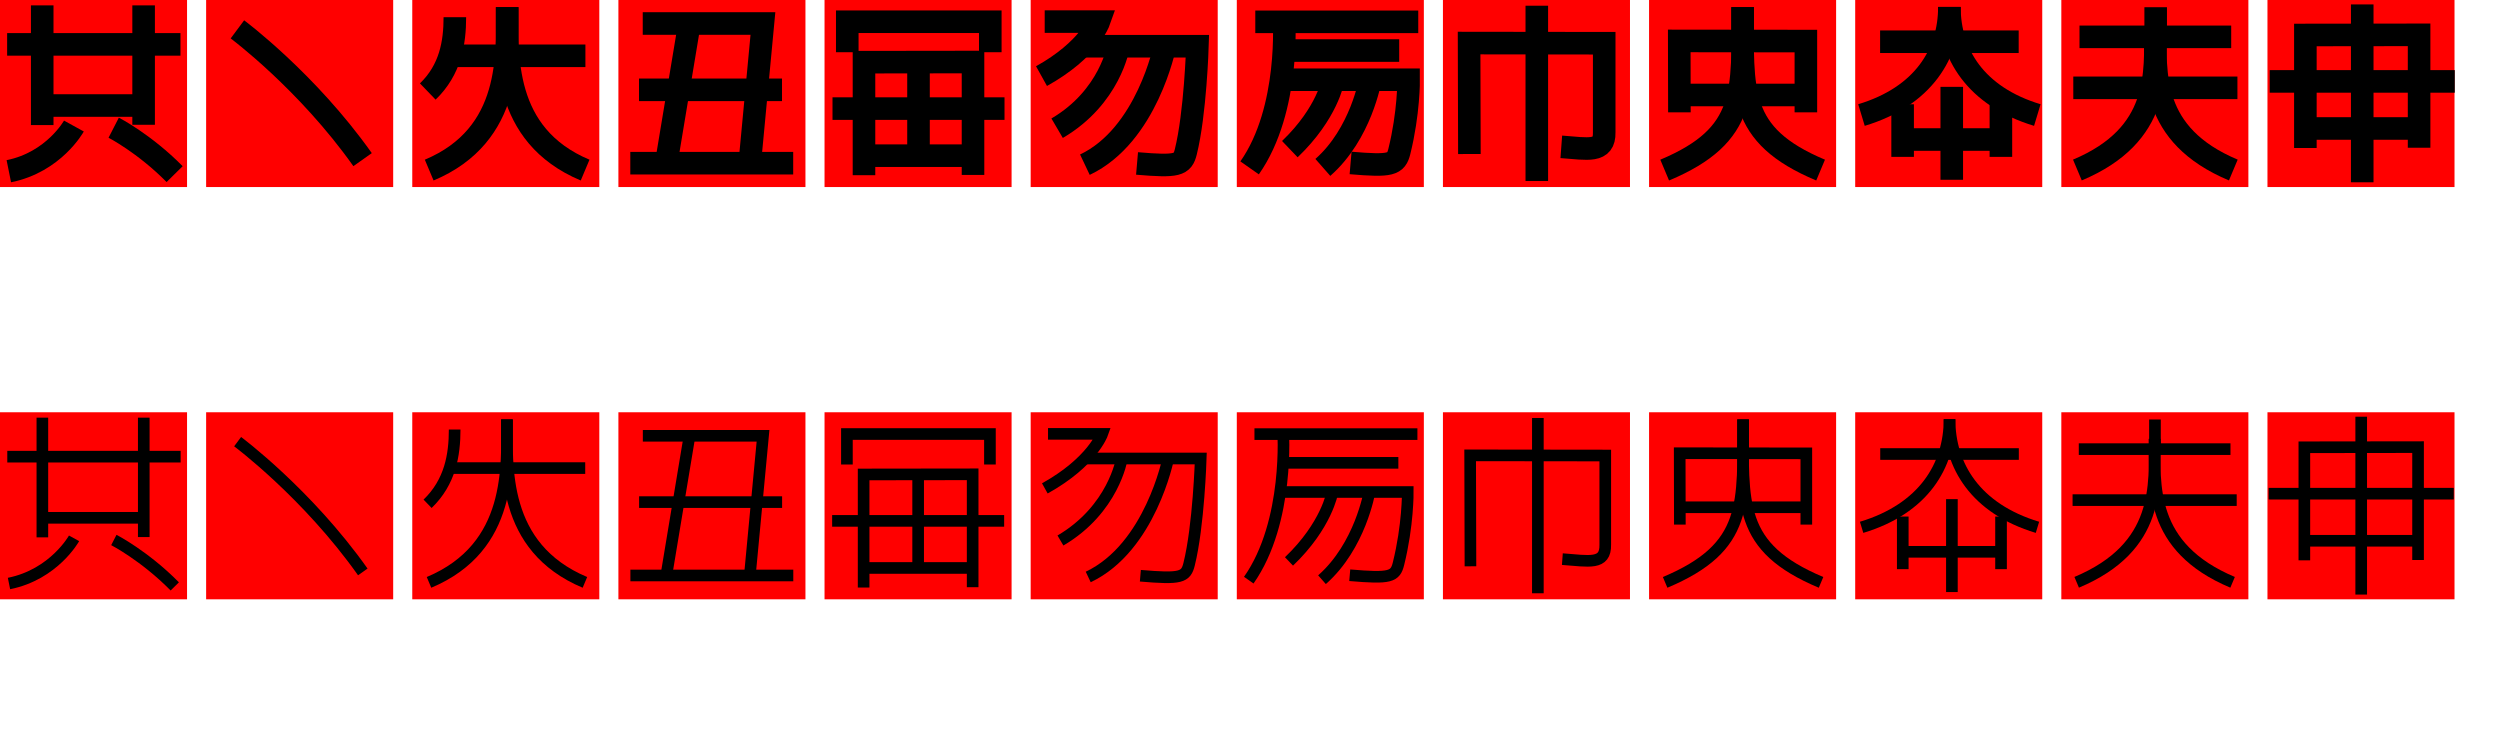 <?xml version="1.0" encoding="UTF-8" standalone="no"?>
<svg
   xmlns:dc="http://purl.org/dc/elements/1.1/"
   xmlns:cc="http://creativecommons.org/ns#"
   xmlns:rdf="http://www.w3.org/1999/02/22-rdf-syntax-ns#"
   xmlns:svg="http://www.w3.org/2000/svg"
   xmlns="http://www.w3.org/2000/svg"
   xmlns:sodipodi="http://sodipodi.sourceforge.net/DTD/sodipodi-0.dtd"
   xmlns:inkscape="http://www.inkscape.org/namespaces/inkscape"
   width="1237.637"
   height="366.154"
   viewBox="0 0 281.305 953.879"
   version="1.1"
   id="svg7241"
   sodipodi:docname="ゴシック駒 - コピー.svg"
   inkscape:version="1.0 (4035a4fb49, 2020-05-01)">
  <defs
     id="defs7235" />
  <sodipodi:namedview
     id="base"
     pagecolor="#ffffff"
     bordercolor="#666666"
     borderopacity="1.0"
     inkscape:pageopacity="0.0"
     inkscape:pageshadow="2"
     inkscape:zoom="0.97005861"
     inkscape:cx="623.36816"
     inkscape:cy="-11.151959"
     inkscape:document-units="mm"
     inkscape:current-layer="layer1"
     showgrid="false"
     units="px"
     showguides="true"
     inkscape:guide-bbox="true"
     inkscape:snap-global="true"
     inkscape:window-width="1920"
     inkscape:window-height="1001"
     inkscape:window-x="-9"
     inkscape:window-y="-9"
     inkscape:window-maximized="1"
     inkscape:document-rotation="0"
     fit-margin-top="0"
     fit-margin-left="50"
     fit-margin-right="0"
     fit-margin-bottom="0" />
  <g
     inkscape:label="レイヤー 1"
     inkscape:groupmode="layer"
     id="layer1"
     transform="translate(8.891,-54.459)">
    <rect
       y="54.459"
       x="912.276"
       height="241.231"
       width="241.231"
       id="rect1076"
       style="fill:#ff0000;stroke-width:2.605" />
    <rect
       style="fill:#ff0000;stroke-width:2.605"
       id="rect1074"
       width="241.231"
       height="241.231"
       x="1178.122"
       y="54.459" />
    <rect
       y="586.151"
       x="1443.968"
       height="241.231"
       width="241.231"
       id="rect1061"
       style="fill:#ff0000;stroke-width:2.659" />
    <rect
       style="fill:#ff0000;stroke-width:2.659"
       id="rect1059"
       width="241.231"
       height="241.231"
       x="1178.122"
       y="586.151" />
    <rect
       y="586.151"
       x="912.276"
       height="241.231"
       width="241.231"
       id="rect1057"
       style="fill:#ff0000;stroke-width:2.659" />
    <rect
       style="fill:#ff0000;stroke-width:2.659"
       id="rect1055"
       width="241.231"
       height="241.231"
       x="646.43"
       y="586.151" />
    <rect
       y="586.151"
       x="380.583"
       height="241.231"
       width="241.231"
       id="rect1053"
       style="fill:#ff0000;stroke-width:2.659" />
    <rect
       style="fill:#ff0000;stroke-width:2.659"
       id="rect1051"
       width="241.231"
       height="241.231"
       x="114.737"
       y="586.151" />
    <rect
       y="586.151"
       x="-151.109"
       height="241.231"
       width="241.231"
       id="rect1049"
       style="fill:#ff0000;stroke-width:2.659" />
    <rect
       style="fill:#ff0000;stroke-width:2.659"
       id="rect1047"
       width="241.231"
       height="241.231"
       x="-416.955"
       y="586.151" />
    <rect
       style="fill:#ff0000;stroke-width:2.605"
       id="rect1090"
       width="241.231"
       height="241.231"
       x="-948.647"
       y="54.459" />
    <g
       id="g8144"
       transform="translate(25.171,6.6)"
       inkscape:export-xdpi="60"
       inkscape:export-ydpi="60"
       style="stroke-width:29.104;stroke-miterlimit:4;stroke-dasharray:none">
      <path
         sodipodi:nodetypes="cc"
         inkscape:connector-curvature="0"
         id="path7790"
         d="m -929.255,119.818 h 178.731"
         style="fill:none;stroke:#000000;stroke-width:29.104;stroke-linecap:butt;stroke-linejoin:miter;stroke-miterlimit:4;stroke-dasharray:none;stroke-opacity:1" />
      <path
         sodipodi:nodetypes="cc"
         inkscape:connector-curvature="0"
         id="path7792"
         d="m -851.444,57.074 c 0,60.115 7.656,164.686 -100.542,210.155"
         style="fill:none;stroke:#000000;stroke-width:29.104;stroke-linecap:butt;stroke-linejoin:miter;stroke-miterlimit:4;stroke-dasharray:none;stroke-opacity:1" />
      <path
         style="fill:none;stroke:#000000;stroke-width:29.104;stroke-linecap:butt;stroke-linejoin:miter;stroke-miterlimit:4;stroke-dasharray:none;stroke-opacity:1"
         d="m -851.444,57.074 c 0,60.115 -7.656,164.686 100.542,210.155"
         id="path7798"
         inkscape:connector-curvature="0"
         sodipodi:nodetypes="cc" />
      <path
         sodipodi:nodetypes="cc"
         inkscape:connector-curvature="0"
         id="path7802"
         d="m -918.898,70.078 c 0,32.804 -5.742,67.7 -34.917,95.806"
         style="fill:none;stroke:#000000;stroke-width:29.104;stroke-linecap:butt;stroke-linejoin:miter;stroke-miterlimit:4;stroke-dasharray:none;stroke-opacity:1" />
    </g>
    <g
       id="g7945"
       transform="translate(0,-13.107)" />
    <rect
       y="54.459"
       x="-682.801"
       height="241.231"
       width="241.231"
       id="rect1088"
       style="fill:#ff0000;stroke-width:2.605" />
    <g
       id="g8151"
       transform="translate(19.833,6.6)"
       inkscape:export-xdpi="60"
       inkscape:export-ydpi="60"
       style="stroke-width:29.104;stroke-miterlimit:4;stroke-dasharray:none">
      <g
         transform="translate(0,-89.472)"
         id="g7820"
         style="stroke-width:29.104;stroke-miterlimit:4;stroke-dasharray:none">
        <path
           style="fill:none;stroke:#000000;stroke-width:29.104;stroke-linecap:butt;stroke-linejoin:miter;stroke-miterlimit:4;stroke-dasharray:none;stroke-opacity:1"
           d="m -671.242,167.652 h 155.016 l -17.105,181.209"
           id="path7808"
           inkscape:connector-curvature="0" />
        <path
           style="fill:none;stroke:#000000;stroke-width:29.104;stroke-linecap:butt;stroke-linejoin:miter;stroke-miterlimit:4;stroke-dasharray:none;stroke-opacity:1"
           d="m -610.839,166.583 -29.934,180.14"
           id="path7810"
           inkscape:connector-curvature="0" />
        <path
           style="fill:none;stroke:#000000;stroke-width:29.104;stroke-linecap:butt;stroke-linejoin:miter;stroke-miterlimit:4;stroke-dasharray:none;stroke-opacity:1"
           d="m -687.278,347.792 h 210.074"
           id="path7812"
           inkscape:connector-curvature="0" />
        <path
           style="fill:none;stroke:#000000;stroke-width:29.104;stroke-linecap:butt;stroke-linejoin:miter;stroke-miterlimit:4;stroke-dasharray:none;stroke-opacity:1"
           d="m -676.053,253.178 h 184.416"
           id="path7814"
           inkscape:connector-curvature="0" />
      </g>
    </g>
    <rect
       style="fill:#ff0000;stroke-width:2.605"
       id="rect1086"
       width="241.231"
       height="241.231"
       x="-416.955"
       y="54.459" />
    <g
       id="g8162"
       transform="translate(22.852,6.6)"
       inkscape:export-xdpi="60"
       inkscape:export-ydpi="60"
       style="stroke-width:29.104;stroke-miterlimit:4;stroke-dasharray:none">
      <g
         transform="translate(0,-4.148)"
         id="g7860"
         style="stroke-width:29.104;stroke-miterlimit:4;stroke-dasharray:none">
        <path
           style="fill:none;stroke:#000000;stroke-width:29.104;stroke-linecap:butt;stroke-linejoin:miter;stroke-miterlimit:4;stroke-dasharray:none;stroke-opacity:1"
           d="M -410.482,119.351 V 80.042 h 184.452 v 39.309"
           id="path7828"
           inkscape:connector-curvature="0"
           sodipodi:nodetypes="cccc" />
        <g
           id="g7843"
           transform="translate(-750.264,-1153.702)"
           style="stroke-width:29.104;stroke-miterlimit:4;stroke-dasharray:none">
          <g
             id="g7848"
             style="stroke-width:29.104;stroke-miterlimit:4;stroke-dasharray:none">
            <path
               inkscape:connector-curvature="0"
               id="path7832"
               d="m 361.345,1431.685 v -145.79 l 140.607,-0.189 v 145.601"
               style="fill:none;stroke:#000000;stroke-width:29.104;stroke-linecap:butt;stroke-linejoin:miter;stroke-miterlimit:4;stroke-dasharray:none;stroke-opacity:1"
               sodipodi:nodetypes="cccc" />
          </g>
        </g>
        <path
           style="fill:none;stroke:#000000;stroke-width:29.104;stroke-linecap:butt;stroke-linejoin:miter;stroke-miterlimit:4;stroke-dasharray:none;stroke-opacity:1"
           d="m -318.616,137.673 v 121.411"
           id="path7838"
           inkscape:connector-curvature="0"
           sodipodi:nodetypes="cc" />
        <path
           style="fill:none;stroke:#000000;stroke-width:29.104;stroke-linecap:butt;stroke-linejoin:miter;stroke-miterlimit:4;stroke-dasharray:none;stroke-opacity:1"
           d="m -387.531,252.777 h 135.693"
           id="path7840"
           inkscape:connector-curvature="0" />
        <path
           style="fill:none;stroke:#000000;stroke-width:29.104;stroke-linecap:butt;stroke-linejoin:miter;stroke-miterlimit:4;stroke-dasharray:none;stroke-opacity:1"
           d="m -429.532,192.064 h 221.834"
           id="path7850"
           inkscape:connector-curvature="0" />
      </g>
    </g>
    <rect
       y="54.459"
       x="-151.109"
       height="241.231"
       width="241.231"
       id="rect1084"
       style="fill:#ff0000;stroke-width:2.605" />
    <g
       id="g8169"
       transform="translate(21.994,7.356)"
       inkscape:export-xdpi="60"
       inkscape:export-ydpi="60"
       style="stroke-width:29.104;stroke-miterlimit:4;stroke-dasharray:none">
      <g
         transform="translate(55.592,-433.598)"
         id="g7874"
         style="stroke-width:29.104;stroke-miterlimit:4;stroke-dasharray:none">
        <path
           style="fill:none;stroke:#000000;stroke-width:29.104;stroke-linecap:butt;stroke-linejoin:miter;stroke-miterlimit:4;stroke-dasharray:none;stroke-opacity:1"
           d="m -210.595,508.553 h 69.959 c 0,0 -12.851,36.286 -74.083,70.304"
           id="path7862"
           inkscape:connector-curvature="0"
           sodipodi:nodetypes="ccc" />
        <path
           style="fill:none;stroke:#000000;stroke-width:29.104;stroke-linecap:butt;stroke-linejoin:miter;stroke-miterlimit:4;stroke-dasharray:none;stroke-opacity:1"
           d="m -161.047,540.303 h 147.411 c 0,0 -2.638,86.743 -15.012,136.392 -4.172,16.741 -10.312,19.334 -62.851,14.799"
           id="path7864"
           inkscape:connector-curvature="0"
           sodipodi:nodetypes="ccsc" />
        <path
           sodipodi:nodetypes="cc"
           style="fill:none;stroke:#000000;stroke-width:29.104;stroke-linecap:butt;stroke-linejoin:miter;stroke-miterlimit:4;stroke-dasharray:none;stroke-opacity:1"
           d="m -55.592,540.275 c 0,0 -22.985,114.866 -103.166,152.818"
           id="path7866"
           inkscape:connector-curvature="0" />
        <path
           sodipodi:nodetypes="cc"
           style="fill:none;stroke:#000000;stroke-width:29.104;stroke-linecap:butt;stroke-linejoin:miter;stroke-miterlimit:4;stroke-dasharray:none;stroke-opacity:1"
           d="m -115.46,540.81 c 0,0 -10.691,65.154 -79.112,105.244"
           id="path7868"
           inkscape:connector-curvature="0" />
      </g>
    </g>
    <rect
       style="fill:#ff0000;stroke-width:2.605"
       id="rect1082"
       width="241.231"
       height="241.231"
       x="114.737"
       y="54.459" />
    <g
       id="g8179"
       transform="translate(33.362,6.721)"
       inkscape:export-xdpi="60"
       inkscape:export-ydpi="60"
       style="stroke-width:29.104;stroke-miterlimit:4;stroke-dasharray:none">
      <g
         id="g7901"
         style="stroke-width:29.104;stroke-miterlimit:4;stroke-dasharray:none">
        <path
           style="fill:none;stroke:#000000;stroke-width:29.104;stroke-linecap:butt;stroke-linejoin:miter;stroke-miterlimit:4;stroke-dasharray:none;stroke-opacity:1"
           d="M 105.231,75.894 H 315.386"
           id="path7878"
           inkscape:connector-curvature="0"
           sodipodi:nodetypes="cc" />
        <g
           transform="translate(319.636,-433.598)"
           id="g7888"
           style="stroke-width:29.104;stroke-miterlimit:4;stroke-dasharray:none">
          <path
             style="fill:none;stroke:#000000;stroke-width:29.104;stroke-linecap:butt;stroke-linejoin:miter;stroke-miterlimit:4;stroke-dasharray:none;stroke-opacity:1"
             d="m -189.729,584.148 h 173.069 c 0,0 0.386,42.898 -11.989,92.547 -4.172,16.741 -10.312,19.334 -62.851,14.799"
             id="path7882"
             inkscape:connector-curvature="0"
             sodipodi:nodetypes="ccsc" />
          <path
             sodipodi:nodetypes="cc"
             style="fill:none;stroke:#000000;stroke-width:29.104;stroke-linecap:butt;stroke-linejoin:miter;stroke-miterlimit:4;stroke-dasharray:none;stroke-opacity:1"
             d="m -66.099,584.121 c 0,0 -11.798,69.741 -61.201,113.13"
             id="path7884"
             inkscape:connector-curvature="0" />
          <path
             sodipodi:nodetypes="cc"
             style="fill:none;stroke:#000000;stroke-width:29.104;stroke-linecap:butt;stroke-linejoin:miter;stroke-miterlimit:4;stroke-dasharray:none;stroke-opacity:1"
             d="m -113.949,584.655 c 0,0 -7.246,42.544 -55.916,89.023"
             id="path7886"
             inkscape:connector-curvature="0" />
        </g>
        <path
           style="fill:none;stroke:#000000;stroke-width:29.104;stroke-linecap:butt;stroke-linejoin:miter;stroke-miterlimit:4;stroke-dasharray:none;stroke-opacity:1"
           d="m 142.148,69.821 c 0,0 8.904,118.781 -44.25,194.436"
           id="path7890"
           inkscape:connector-curvature="0"
           sodipodi:nodetypes="cc" />
        <path
           sodipodi:nodetypes="cc"
           inkscape:connector-curvature="0"
           id="path7892"
           d="M 140.005,112.935 H 290.817"
           style="fill:none;stroke:#000000;stroke-width:29.104;stroke-linecap:butt;stroke-linejoin:miter;stroke-miterlimit:4;stroke-dasharray:none;stroke-opacity:1" />
      </g>
    </g>
    <rect
       y="54.459"
       x="380.583"
       height="241.231"
       width="241.231"
       id="rect1080"
       style="fill:#ff0000;stroke-width:2.605" />
    <g
       id="g8186"
       transform="translate(-22.989,8.844)"
       inkscape:export-xdpi="60"
       inkscape:export-ydpi="60"
       style="stroke-width:29.104;stroke-miterlimit:4;stroke-dasharray:none">
      <g
         id="g7919"
         style="stroke-width:29.104;stroke-miterlimit:4;stroke-dasharray:none">
        <path
           style="fill:none;stroke:#000000;stroke-width:29.104;stroke-linecap:butt;stroke-linejoin:miter;stroke-miterlimit:4;stroke-dasharray:none;stroke-opacity:1"
           d="M 524.636,52.991 V 279.021"
           id="path7905"
           inkscape:connector-curvature="0" />
        <g
           id="g7913"
           transform="translate(0,-239.474)"
           style="stroke-width:29.104;stroke-miterlimit:4;stroke-dasharray:none">
          <path
             sodipodi:nodetypes="ccccc"
             inkscape:connector-curvature="0"
             id="path7907"
             d="m 437.696,483.72 -0.378,-143.096 174.247,0.221 v 115.072 c 0.531,26.338 -20.735,21.112 -55.333,18.55"
             style="fill:none;stroke:#000000;stroke-width:29.104;stroke-linecap:butt;stroke-linejoin:miter;stroke-miterlimit:4;stroke-dasharray:none;stroke-opacity:1" />
        </g>
      </g>
    </g>
    <rect
       style="fill:#ff0000;stroke-width:2.605"
       id="rect1078"
       width="241.231"
       height="241.231"
       x="646.43"
       y="54.459" />
    <g
       id="g8195"
       transform="translate(-46.837,6.6)"
       inkscape:export-xdpi="60"
       inkscape:export-ydpi="60"
       style="stroke-width:29.104;stroke-miterlimit:4;stroke-dasharray:none">
      <g
         id="g8029"
         style="stroke-width:29.104;stroke-miterlimit:4;stroke-dasharray:none">
        <path
           sodipodi:nodetypes="cc"
           inkscape:connector-curvature="0"
           id="path7923"
           d="m 813.947,57.074 c 0,108.758 7.656,164.686 -100.542,210.155"
           style="fill:none;stroke:#000000;stroke-width:29.104;stroke-linecap:butt;stroke-linejoin:miter;stroke-miterlimit:4;stroke-dasharray:none;stroke-opacity:1" />
        <path
           style="fill:none;stroke:#000000;stroke-width:29.104;stroke-linecap:butt;stroke-linejoin:miter;stroke-miterlimit:4;stroke-dasharray:none;stroke-opacity:1"
           d="m 813.947,57.074 c 0,109.025 -7.656,164.686 100.542,210.155"
           id="path7925"
           inkscape:connector-curvature="0"
           sodipodi:nodetypes="cc" />
      </g>
      <g
         transform="translate(-2.772)"
         id="g8025"
         style="stroke-width:29.104;stroke-miterlimit:4;stroke-dasharray:none">
        <path
           sodipodi:nodetypes="cc"
           inkscape:connector-curvature="0"
           id="path7921"
           d="M 735.002,170.353 H 900.125"
           style="fill:none;stroke:#000000;stroke-width:29.104;stroke-linecap:butt;stroke-linejoin:miter;stroke-miterlimit:4;stroke-dasharray:none;stroke-opacity:1" />
        <path
           style="fill:none;stroke:#000000;stroke-width:29.104;stroke-linecap:butt;stroke-linejoin:miter;stroke-miterlimit:4;stroke-dasharray:none;stroke-opacity:1"
           d="m 735.164,192.727 -0.189,-92.086 163.299,0.189 v 91.897"
           id="path7931"
           inkscape:connector-curvature="0"
           sodipodi:nodetypes="cccc" />
      </g>
    </g>
    <g
       id="g7971"
       transform="translate(0,-13.107)" />
    <g
       id="g8208"
       transform="translate(-22.755,6.317)"
       inkscape:export-xdpi="60"
       inkscape:export-ydpi="60"
       style="stroke-width:29.104;stroke-miterlimit:4;stroke-dasharray:none">
      <g
         transform="translate(-93.36)"
         id="g8020"
         style="stroke-width:29.104;stroke-miterlimit:4;stroke-dasharray:none">
        <g
           id="g7987"
           style="stroke-width:29.104;stroke-miterlimit:4;stroke-dasharray:none">
          <path
             style="fill:none;stroke:#000000;stroke-width:29.104;stroke-linecap:butt;stroke-linejoin:miter;stroke-miterlimit:4;stroke-dasharray:none;stroke-opacity:1"
             d="M 1060.505,101.967 H 1239.236"
             id="path7937"
             inkscape:connector-curvature="0"
             sodipodi:nodetypes="cc" />
          <g
             id="g7957"
             transform="matrix(-1,0,0,1,2299.741,-13.107)"
             style="stroke-width:29.104;stroke-miterlimit:4;stroke-dasharray:none">
            <path
               sodipodi:nodetypes="cc"
               inkscape:connector-curvature="0"
               id="path7955"
               d="m 1149.871,70.181 c 0,60.115 33.526,115.345 113.393,139.432"
               style="fill:none;stroke:#000000;stroke-width:29.104;stroke-linecap:butt;stroke-linejoin:miter;stroke-miterlimit:4;stroke-dasharray:none;stroke-opacity:1" />
          </g>
          <path
             sodipodi:nodetypes="cc"
             inkscape:connector-curvature="0"
             id="path7959"
             d="M 1152.925,160.158 V 279.991"
             style="fill:none;stroke:#000000;stroke-width:29.104;stroke-linecap:butt;stroke-linejoin:miter;stroke-miterlimit:4;stroke-dasharray:none;stroke-opacity:1" />
          <g
             id="g8250">
            <g
               id="g8255">
              <path
                 style="fill:none;stroke:#000000;stroke-width:29.104;stroke-linecap:butt;stroke-linejoin:miter;stroke-miterlimit:4;stroke-dasharray:none;stroke-opacity:1"
                 d="m 1089.39,228.083 h 128.759"
                 id="path7961"
                 inkscape:connector-curvature="0"
                 sodipodi:nodetypes="cc" />
              <path
                 style="fill:none;stroke:#000000;stroke-width:29.104;stroke-linecap:butt;stroke-linejoin:miter;stroke-miterlimit:4;stroke-dasharray:none;stroke-opacity:1"
                 d="M 1089.552,182.609 V 250.457"
                 id="path7963"
                 inkscape:connector-curvature="0"
                 sodipodi:nodetypes="cc" />
              <path
                 style="fill:none;stroke:#000000;stroke-width:29.104;stroke-linecap:butt;stroke-linejoin:miter;stroke-miterlimit:4;stroke-dasharray:none;stroke-opacity:1"
                 d="m 1216.298,182.609 v 67.848"
                 id="path7965"
                 inkscape:connector-curvature="0"
                 sodipodi:nodetypes="cc" />
            </g>
          </g>
          <g
             transform="translate(0,-13.107)"
             id="g7977"
             style="stroke-width:29.104;stroke-miterlimit:4;stroke-dasharray:none">
            <path
               style="fill:none;stroke:#000000;stroke-width:29.104;stroke-linecap:butt;stroke-linejoin:miter;stroke-miterlimit:4;stroke-dasharray:none;stroke-opacity:1"
               d="m 1149.871,70.181 c 0,60.115 33.526,115.345 113.393,139.432"
               id="path7975"
               inkscape:connector-curvature="0"
               sodipodi:nodetypes="cc" />
          </g>
        </g>
      </g>
    </g>
    <g
       id="g8218"
       transform="translate(-3.354,6.507)"
       inkscape:export-xdpi="60"
       inkscape:export-ydpi="60"
       style="stroke-width:29.104;stroke-miterlimit:4;stroke-dasharray:none">
      <g
         transform="translate(-175.381)"
         id="g8079"
         style="stroke-width:29.104;stroke-miterlimit:4;stroke-dasharray:none">
        <path
           sodipodi:nodetypes="cc"
           inkscape:connector-curvature="0"
           id="path8046"
           d="m 1372.276,161.227 h 211.678"
           style="fill:none;stroke:#000000;stroke-width:29.104;stroke-linecap:butt;stroke-linejoin:miter;stroke-miterlimit:4;stroke-dasharray:none;stroke-opacity:1" />
        <g
           id="g8056"
           transform="translate(-0.287)"
           style="stroke-width:29.104;stroke-miterlimit:4;stroke-dasharray:none">
          <g
             id="g8064"
             style="stroke-width:29.104;stroke-miterlimit:4;stroke-dasharray:none">
            <path
               sodipodi:nodetypes="cc"
               inkscape:connector-curvature="0"
               id="path8048"
               d="m 1478.402,82.198 c 0,60.115 7.656,139.562 -100.542,185.031"
               style="fill:none;stroke:#000000;stroke-width:29.104;stroke-linecap:butt;stroke-linejoin:miter;stroke-miterlimit:4;stroke-dasharray:none;stroke-opacity:1" />
            <path
               style="fill:none;stroke:#000000;stroke-width:29.104;stroke-linecap:butt;stroke-linejoin:miter;stroke-miterlimit:4;stroke-dasharray:none;stroke-opacity:1"
               d="m 1478.402,82.198 c 0,60.115 -7.656,139.562 100.542,185.031"
               id="path8050"
               inkscape:connector-curvature="0"
               sodipodi:nodetypes="cc" />
          </g>
        </g>
        <path
           style="fill:none;stroke:#000000;stroke-width:29.104;stroke-linecap:butt;stroke-linejoin:miter;stroke-miterlimit:4;stroke-dasharray:none;stroke-opacity:1"
           d="m 1380.294,95.479 h 195.641"
           id="path8060"
           inkscape:connector-curvature="0"
           sodipodi:nodetypes="cc" />
        <path
           style="fill:none;stroke:#000000;stroke-width:29.104;stroke-linecap:butt;stroke-linejoin:miter;stroke-miterlimit:4;stroke-dasharray:none;stroke-opacity:1"
           d="M 1478.535,96.013 V 57.259"
           id="path8068"
           inkscape:connector-curvature="0"
           sodipodi:nodetypes="cc" />
      </g>
    </g>
    <rect
       y="54.459"
       x="1443.968"
       height="241.231"
       width="241.231"
       id="rect1063"
       style="fill:#ff0000;stroke-width:2.605" />
    <g
       id="g8228"
       transform="translate(-1.664,4.229)"
       inkscape:export-xdpi="60"
       inkscape:export-ydpi="60"
       style="stroke-width:29.104;stroke-miterlimit:4;stroke-dasharray:none">
      <path
         style="fill:none;stroke:#000000;stroke-width:29.104;stroke-linecap:butt;stroke-linejoin:miter;stroke-miterlimit:4;stroke-dasharray:none;stroke-opacity:1"
         d="M 1567.853,55.927 V 285.314"
         id="path8091"
         inkscape:connector-curvature="0"
         sodipodi:nodetypes="cc" />
      <g
         transform="translate(-30.205)"
         id="g8111"
         style="stroke-width:29.104;stroke-miterlimit:4;stroke-dasharray:none">
        <g
           transform="translate(1163.385,-1190.547)"
           id="g8089"
           style="stroke-width:29.104;stroke-miterlimit:4;stroke-dasharray:none">
          <g
             id="g8087"
             style="stroke-width:29.104;stroke-miterlimit:4;stroke-dasharray:none">
            <path
               sodipodi:nodetypes="cccc"
               style="fill:none;stroke:#000000;stroke-width:29.104;stroke-linecap:butt;stroke-linejoin:miter;stroke-miterlimit:4;stroke-dasharray:none;stroke-opacity:1"
               d="m 361.345,1431.685 v -145.79 l 146.655,-0.189 v 145.601"
               id="path8083"
               inkscape:connector-curvature="0" />
          </g>
        </g>
        <path
           sodipodi:nodetypes="cc"
           inkscape:connector-curvature="0"
           id="path8093"
           d="m 1526.118,215.932 h 141.741"
           style="fill:none;stroke:#000000;stroke-width:29.104;stroke-linecap:butt;stroke-linejoin:miter;stroke-miterlimit:4;stroke-dasharray:none;stroke-opacity:1" />
      </g>
      <path
         style="fill:none;stroke:#000000;stroke-width:29.104;stroke-linecap:butt;stroke-linejoin:miter;stroke-miterlimit:4;stroke-dasharray:none;stroke-opacity:1"
         d="M 1448.525,155.219 H 1687.182"
         id="path8095"
         inkscape:connector-curvature="0"
         sodipodi:nodetypes="cc" />
    </g>
    <rect
       style="fill:#ff0000;stroke-width:2.605"
       id="rect1094"
       width="241.231"
       height="241.231"
       x="-1480.34"
       y="54.459" />
    <g
       id="g8240"
       transform="translate(-3192.56,6.296)"
       inkscape:export-xdpi="60"
       inkscape:export-ydpi="60"
       style="stroke-width:29.104;stroke-miterlimit:4;stroke-dasharray:none">
      <g
         style="stroke:#000000;stroke-width:29.104;stroke-miterlimit:4;stroke-dasharray:none;stroke-opacity:1"
         id="g8125"
         transform="translate(242.686,69.624)">
        <g
           style="stroke:#000000;stroke-width:29.104;stroke-miterlimit:4;stroke-dasharray:none;stroke-opacity:1"
           id="g8121"
           transform="translate(1163.385,-1190.547)">
          <g
             style="stroke:#000000;stroke-width:29.104;stroke-miterlimit:4;stroke-dasharray:none;stroke-opacity:1"
             id="g8119" />
        </g>
        <g
           style="stroke:#000000;stroke-width:29.104;stroke-miterlimit:4;stroke-dasharray:none;stroke-opacity:1"
           transform="translate(8.315,-77.107)"
           id="g8134">
          <path
             sodipodi:nodetypes="cc"
             style="fill:none;stroke:#000000;stroke-width:29.104;stroke-linecap:butt;stroke-linejoin:miter;stroke-miterlimit:4;stroke-dasharray:none;stroke-opacity:1"
             d="M 1515.659,216.947 V 62.579"
             id="path8115"
             inkscape:connector-curvature="0" />
          <path
             sodipodi:nodetypes="cc"
             inkscape:connector-curvature="0"
             id="path8117"
             d="M 1646.439,62.579 V 216.569"
             style="fill:none;stroke:#000000;stroke-width:29.104;stroke-linecap:butt;stroke-linejoin:miter;stroke-miterlimit:4;stroke-dasharray:none;stroke-opacity:1" />
          <path
             sodipodi:nodetypes="cc"
             inkscape:connector-curvature="0"
             id="path8123"
             d="m 1517.047,191.741 h 142.497"
             style="fill:none;stroke:#000000;stroke-width:29.104;stroke-linecap:butt;stroke-linejoin:miter;stroke-miterlimit:4;stroke-dasharray:none;stroke-opacity:1" />
        </g>
      </g>
      <path
         sodipodi:nodetypes="cc"
         inkscape:connector-curvature="0"
         id="path8127"
         d="m 1721.415,105.402 h 223.538"
         style="fill:none;stroke:#000000;stroke-width:29.104;stroke-linecap:butt;stroke-linejoin:miter;stroke-miterlimit:4;stroke-dasharray:none;stroke-opacity:1" />
      <path
         sodipodi:nodetypes="cc"
         inkscape:connector-curvature="0"
         id="path8136"
         d="m 1807.533,210.715 c 0,0 -25.658,46.505 -83.923,58.265"
         style="fill:none;stroke:#000000;stroke-width:29.104;stroke-linecap:butt;stroke-linejoin:miter;stroke-miterlimit:4;stroke-dasharray:none;stroke-opacity:1" />
      <path
         sodipodi:nodetypes="cc"
         inkscape:connector-curvature="0"
         id="path8138"
         d="m 1858.849,212.853 c 0,0 39.556,20.312 78.577,59.868"
         style="fill:none;stroke:#000000;stroke-width:29.104;stroke-linecap:butt;stroke-linejoin:miter;stroke-miterlimit:4;stroke-dasharray:none;stroke-opacity:1" />
    </g>
    <rect
       y="54.459"
       x="-1214.494"
       height="241.231"
       width="241.231"
       id="rect1092"
       style="fill:#ff0000;stroke-width:2.605" />
    <path
       style="fill:none;stroke:#000000;stroke-width:29.104;stroke-linecap:butt;stroke-linejoin:miter;stroke-miterlimit:4;stroke-dasharray:none;stroke-opacity:1"
       d="m -1174.159,92.334 c 0,0 89.802,66.817 161.431,168"
       id="path8242"
       inkscape:connector-curvature="0"
       sodipodi:nodetypes="cc"
       inkscape:export-xdpi="60"
       inkscape:export-ydpi="60" />
    <rect
       style="fill:#ff0000;stroke-width:2.659"
       id="rect1012-6"
       width="241.231"
       height="241.231"
       x="-948.647"
       y="586.151" />
    <g
       style="stroke-width:29.104;stroke-miterlimit:4;stroke-dasharray:none"
       inkscape:export-ydpi="60"
       inkscape:export-xdpi="60"
       transform="translate(24.923,538.317)"
       id="g1228">
      <path
         style="fill:none;stroke:#000000;stroke-width:15;stroke-linecap:butt;stroke-linejoin:miter;stroke-miterlimit:4;stroke-dasharray:none;stroke-opacity:1"
         d="m -929.255,119.818 h 178.731"
         id="path1220"
         inkscape:connector-curvature="0"
         sodipodi:nodetypes="cc" />
      <path
         style="fill:none;stroke:#000000;stroke-width:15;stroke-linecap:butt;stroke-linejoin:miter;stroke-miterlimit:4;stroke-dasharray:none;stroke-opacity:1"
         d="m -851.444,57.074 c 0,60.115 7.656,164.686 -100.542,210.155"
         id="path1222"
         inkscape:connector-curvature="0"
         sodipodi:nodetypes="cc" />
      <path
         sodipodi:nodetypes="cc"
         inkscape:connector-curvature="0"
         id="path1224"
         d="m -851.444,57.074 c 0,60.115 -7.656,164.686 100.542,210.155"
         style="fill:none;stroke:#000000;stroke-width:15;stroke-linecap:butt;stroke-linejoin:miter;stroke-miterlimit:4;stroke-dasharray:none;stroke-opacity:1" />
      <path
         style="fill:none;stroke:#000000;stroke-width:15;stroke-linecap:butt;stroke-linejoin:miter;stroke-miterlimit:4;stroke-dasharray:none;stroke-opacity:1"
         d="m -918.898,70.078 c 0,32.804 -5.742,67.7 -34.917,95.806"
         id="path1226"
         inkscape:connector-curvature="0"
         sodipodi:nodetypes="cc" />
    </g>
    <rect
       y="586.151"
       x="-682.801"
       height="241.231"
       width="241.231"
       id="rect1012-6-0"
       style="fill:#ff0000;stroke-width:2.659" />
    <g
       style="stroke-width:29.104;stroke-miterlimit:4;stroke-dasharray:none"
       inkscape:export-ydpi="60"
       inkscape:export-xdpi="60"
       transform="translate(19.958,538.317)"
       id="g1240">
      <g
         style="stroke-width:29.104;stroke-miterlimit:4;stroke-dasharray:none"
         id="g1238"
         transform="translate(0,-89.472)">
        <path
           inkscape:connector-curvature="0"
           id="path1230"
           d="m -671.242,167.652 h 155.016 l -17.105,181.209"
           style="fill:none;stroke:#000000;stroke-width:15;stroke-linecap:butt;stroke-linejoin:miter;stroke-miterlimit:4;stroke-dasharray:none;stroke-opacity:1" />
        <path
           inkscape:connector-curvature="0"
           id="path1232"
           d="m -610.839,166.583 -29.934,180.14"
           style="fill:none;stroke:#000000;stroke-width:15;stroke-linecap:butt;stroke-linejoin:miter;stroke-miterlimit:4;stroke-dasharray:none;stroke-opacity:1" />
        <path
           inkscape:connector-curvature="0"
           id="path1234"
           d="m -687.278,347.792 h 210.074"
           style="fill:none;stroke:#000000;stroke-width:15;stroke-linecap:butt;stroke-linejoin:miter;stroke-miterlimit:4;stroke-dasharray:none;stroke-opacity:1" />
        <path
           inkscape:connector-curvature="0"
           id="path1236"
           d="m -676.053,253.178 h 184.416"
           style="fill:none;stroke:#000000;stroke-width:15;stroke-linecap:butt;stroke-linejoin:miter;stroke-miterlimit:4;stroke-dasharray:none;stroke-opacity:1" />
      </g>
    </g>
    <g
       style="stroke-width:29.104;stroke-miterlimit:4;stroke-dasharray:none"
       inkscape:export-ydpi="60"
       inkscape:export-xdpi="60"
       transform="translate(22.389,538.317)"
       id="g1258">
      <g
         style="stroke-width:29.104;stroke-miterlimit:4;stroke-dasharray:none"
         id="g1256"
         transform="translate(0,-4.148)">
        <path
           sodipodi:nodetypes="cccc"
           inkscape:connector-curvature="0"
           id="path1242"
           d="M -410.482,119.351 V 80.042 h 184.452 v 39.309"
           style="fill:none;stroke:#000000;stroke-width:15;stroke-linecap:butt;stroke-linejoin:miter;stroke-miterlimit:4;stroke-dasharray:none;stroke-opacity:1" />
        <g
           style="stroke-width:29.104;stroke-miterlimit:4;stroke-dasharray:none"
           transform="translate(-750.264,-1153.702)"
           id="g1248">
          <g
             style="stroke-width:29.104;stroke-miterlimit:4;stroke-dasharray:none"
             id="g1246">
            <path
               sodipodi:nodetypes="cccc"
               style="fill:none;stroke:#000000;stroke-width:15;stroke-linecap:butt;stroke-linejoin:miter;stroke-miterlimit:4;stroke-dasharray:none;stroke-opacity:1"
               d="m 361.345,1431.685 v -145.79 l 140.607,-0.189 v 145.601"
               id="path1244"
               inkscape:connector-curvature="0" />
          </g>
        </g>
        <path
           sodipodi:nodetypes="cc"
           inkscape:connector-curvature="0"
           id="path1250"
           d="m -318.616,137.673 v 121.411"
           style="fill:none;stroke:#000000;stroke-width:15;stroke-linecap:butt;stroke-linejoin:miter;stroke-miterlimit:4;stroke-dasharray:none;stroke-opacity:1" />
        <path
           inkscape:connector-curvature="0"
           id="path1252"
           d="m -387.531,252.777 h 135.693"
           style="fill:none;stroke:#000000;stroke-width:15;stroke-linecap:butt;stroke-linejoin:miter;stroke-miterlimit:4;stroke-dasharray:none;stroke-opacity:1" />
        <path
           inkscape:connector-curvature="0"
           id="path1254"
           d="m -429.532,192.064 h 221.834"
           style="fill:none;stroke:#000000;stroke-width:15;stroke-linecap:butt;stroke-linejoin:miter;stroke-miterlimit:4;stroke-dasharray:none;stroke-opacity:1" />
      </g>
    </g>
    <g
       style="stroke-width:29.104;stroke-miterlimit:4;stroke-dasharray:none"
       inkscape:export-ydpi="60"
       inkscape:export-xdpi="60"
       transform="translate(26.279,539.073)"
       id="g1270">
      <g
         style="stroke-width:29.104;stroke-miterlimit:4;stroke-dasharray:none"
         id="g1268"
         transform="translate(55.592,-433.598)">
        <path
           sodipodi:nodetypes="ccc"
           inkscape:connector-curvature="0"
           id="path1260"
           d="m -210.595,508.553 h 69.959 c 0,0 -12.851,36.286 -74.083,70.304"
           style="fill:none;stroke:#000000;stroke-width:15;stroke-linecap:butt;stroke-linejoin:miter;stroke-miterlimit:4;stroke-dasharray:none;stroke-opacity:1" />
        <path
           sodipodi:nodetypes="ccsc"
           inkscape:connector-curvature="0"
           id="path1262"
           d="m -161.047,540.303 h 147.411 c 0,0 -2.638,86.743 -15.012,136.392 -4.172,16.741 -10.312,19.334 -62.851,14.799"
           style="fill:none;stroke:#000000;stroke-width:15;stroke-linecap:butt;stroke-linejoin:miter;stroke-miterlimit:4;stroke-dasharray:none;stroke-opacity:1" />
        <path
           inkscape:connector-curvature="0"
           id="path1264"
           d="m -55.592,540.275 c 0,0 -22.985,114.866 -103.166,152.818"
           style="fill:none;stroke:#000000;stroke-width:15;stroke-linecap:butt;stroke-linejoin:miter;stroke-miterlimit:4;stroke-dasharray:none;stroke-opacity:1"
           sodipodi:nodetypes="cc" />
        <path
           inkscape:connector-curvature="0"
           id="path1266"
           d="m -115.46,540.81 c 0,0 -10.691,65.154 -79.112,105.244"
           style="fill:none;stroke:#000000;stroke-width:15;stroke-linecap:butt;stroke-linejoin:miter;stroke-miterlimit:4;stroke-dasharray:none;stroke-opacity:1"
           sodipodi:nodetypes="cc" />
      </g>
    </g>
    <g
       style="stroke-width:29.104;stroke-miterlimit:4;stroke-dasharray:none"
       inkscape:export-ydpi="60"
       inkscape:export-xdpi="60"
       transform="translate(32.274,538.438)"
       id="g1288">
      <g
         style="stroke-width:29.104;stroke-miterlimit:4;stroke-dasharray:none"
         id="g1286">
        <path
           sodipodi:nodetypes="cc"
           inkscape:connector-curvature="0"
           id="path1272"
           d="M 105.231,75.894 H 315.386"
           style="fill:none;stroke:#000000;stroke-width:15;stroke-linecap:butt;stroke-linejoin:miter;stroke-miterlimit:4;stroke-dasharray:none;stroke-opacity:1" />
        <g
           style="stroke-width:29.104;stroke-miterlimit:4;stroke-dasharray:none"
           id="g1280"
           transform="translate(319.636,-433.598)">
          <path
             sodipodi:nodetypes="ccsc"
             inkscape:connector-curvature="0"
             id="path1274"
             d="m -183.314,584.148 h 166.654 c 0,0 0.386,42.898 -11.989,92.547 -4.172,16.741 -10.312,19.334 -62.851,14.799"
             style="fill:none;stroke:#000000;stroke-width:15;stroke-linecap:butt;stroke-linejoin:miter;stroke-miterlimit:4;stroke-dasharray:none;stroke-opacity:1" />
          <path
             inkscape:connector-curvature="0"
             id="path1276"
             d="m -66.099,584.121 c 0,0 -11.798,69.741 -61.201,113.13"
             style="fill:none;stroke:#000000;stroke-width:15;stroke-linecap:butt;stroke-linejoin:miter;stroke-miterlimit:4;stroke-dasharray:none;stroke-opacity:1"
             sodipodi:nodetypes="cc" />
          <path
             inkscape:connector-curvature="0"
             id="path1278"
             d="m -113.949,584.655 c 0,0 -7.246,42.544 -55.916,89.023"
             style="fill:none;stroke:#000000;stroke-width:15;stroke-linecap:butt;stroke-linejoin:miter;stroke-miterlimit:4;stroke-dasharray:none;stroke-opacity:1"
             sodipodi:nodetypes="cc" />
        </g>
        <path
           sodipodi:nodetypes="cc"
           inkscape:connector-curvature="0"
           id="path1282"
           d="m 142.148,69.821 c 0,0 8.904,118.781 -44.25,194.436"
           style="fill:none;stroke:#000000;stroke-width:15;stroke-linecap:butt;stroke-linejoin:miter;stroke-miterlimit:4;stroke-dasharray:none;stroke-opacity:1" />
        <path
           style="fill:none;stroke:#000000;stroke-width:15;stroke-linecap:butt;stroke-linejoin:miter;stroke-miterlimit:4;stroke-dasharray:none;stroke-opacity:1"
           d="M 140.005,112.935 H 290.817"
           id="path1284"
           inkscape:connector-curvature="0"
           sodipodi:nodetypes="cc" />
      </g>
    </g>
    <g
       style="stroke-width:29.104;stroke-miterlimit:4;stroke-dasharray:none"
       inkscape:export-ydpi="60"
       inkscape:export-xdpi="60"
       transform="translate(-21.624,540.561)"
       id="g1298">
      <g
         style="stroke-width:29.104;stroke-miterlimit:4;stroke-dasharray:none"
         id="g1296">
        <path
           inkscape:connector-curvature="0"
           id="path1290"
           d="M 524.636,52.991 V 279.021"
           style="fill:none;stroke:#000000;stroke-width:15;stroke-linecap:butt;stroke-linejoin:miter;stroke-miterlimit:4;stroke-dasharray:none;stroke-opacity:1" />
        <g
           style="stroke-width:29.104;stroke-miterlimit:4;stroke-dasharray:none"
           transform="translate(0,-239.474)"
           id="g1294">
          <path
             style="fill:none;stroke:#000000;stroke-width:15;stroke-linecap:butt;stroke-linejoin:miter;stroke-miterlimit:4;stroke-dasharray:none;stroke-opacity:1"
             d="m 437.696,483.72 -0.378,-143.096 174.247,0.221 v 115.072 c 0.531,26.338 -20.735,21.112 -55.333,18.55"
             id="path1292"
             inkscape:connector-curvature="0"
             sodipodi:nodetypes="ccccc" />
        </g>
      </g>
    </g>
    <g
       style="stroke-width:29.104;stroke-miterlimit:4;stroke-dasharray:none"
       inkscape:export-ydpi="60"
       inkscape:export-xdpi="60"
       transform="translate(-46.26,538.317)"
       id="g1312">
      <g
         style="stroke-width:29.104;stroke-miterlimit:4;stroke-dasharray:none"
         id="g1304">
        <path
           style="fill:none;stroke:#000000;stroke-width:15;stroke-linecap:butt;stroke-linejoin:miter;stroke-miterlimit:4;stroke-dasharray:none;stroke-opacity:1"
           d="m 813.947,57.074 c 0,108.758 7.656,164.686 -100.542,210.155"
           id="path1300"
           inkscape:connector-curvature="0"
           sodipodi:nodetypes="cc" />
        <path
           sodipodi:nodetypes="cc"
           inkscape:connector-curvature="0"
           id="path1302"
           d="m 813.947,57.074 c 0,109.025 -7.656,164.686 100.542,210.155"
           style="fill:none;stroke:#000000;stroke-width:15;stroke-linecap:butt;stroke-linejoin:miter;stroke-miterlimit:4;stroke-dasharray:none;stroke-opacity:1" />
      </g>
      <g
         style="stroke-width:29.104;stroke-miterlimit:4;stroke-dasharray:none"
         id="g1310"
         transform="translate(-2.772)">
        <path
           style="fill:none;stroke:#000000;stroke-width:15;stroke-linecap:butt;stroke-linejoin:miter;stroke-miterlimit:4;stroke-dasharray:none;stroke-opacity:1"
           d="M 735.002,170.353 H 900.125"
           id="path1306"
           inkscape:connector-curvature="0"
           sodipodi:nodetypes="cc" />
        <path
           sodipodi:nodetypes="cccc"
           inkscape:connector-curvature="0"
           id="path1308"
           d="m 735.164,192.727 -0.189,-92.086 163.299,0.189 v 91.897"
           style="fill:none;stroke:#000000;stroke-width:15;stroke-linecap:butt;stroke-linejoin:miter;stroke-miterlimit:4;stroke-dasharray:none;stroke-opacity:1" />
      </g>
    </g>
    <g
       style="stroke-width:29.104;stroke-miterlimit:4;stroke-dasharray:none"
       inkscape:export-ydpi="60"
       inkscape:export-xdpi="60"
       transform="translate(-22.575,538.034)"
       id="g1340">
      <g
         style="stroke-width:29.104;stroke-miterlimit:4;stroke-dasharray:none"
         id="g1338"
         transform="translate(-93.36)">
        <g
           style="stroke-width:29.104;stroke-miterlimit:4;stroke-dasharray:none"
           id="g1336">
          <path
             sodipodi:nodetypes="cc"
             inkscape:connector-curvature="0"
             id="path1314"
             d="M 1060.505,101.967 H 1239.236"
             style="fill:none;stroke:#000000;stroke-width:15;stroke-linecap:butt;stroke-linejoin:miter;stroke-miterlimit:4;stroke-dasharray:none;stroke-opacity:1" />
          <g
             style="stroke-width:29.104;stroke-miterlimit:4;stroke-dasharray:none"
             transform="matrix(-1,0,0,1,2299.741,-13.107)"
             id="g1318">
            <path
               style="fill:none;stroke:#000000;stroke-width:15;stroke-linecap:butt;stroke-linejoin:miter;stroke-miterlimit:4;stroke-dasharray:none;stroke-opacity:1"
               d="m 1149.871,70.181 c 0,60.115 33.526,115.345 113.393,139.432"
               id="path1316"
               inkscape:connector-curvature="0"
               sodipodi:nodetypes="cc" />
          </g>
          <path
             style="fill:none;stroke:#000000;stroke-width:15;stroke-linecap:butt;stroke-linejoin:miter;stroke-miterlimit:4;stroke-dasharray:none;stroke-opacity:1"
             d="M 1152.925,160.158 V 279.991"
             id="path1320"
             inkscape:connector-curvature="0"
             sodipodi:nodetypes="cc" />
          <g
             id="g1330">
            <g
               id="g1328">
              <path
                 sodipodi:nodetypes="cc"
                 inkscape:connector-curvature="0"
                 id="path1322"
                 d="m 1089.39,228.083 h 128.759"
                 style="fill:none;stroke:#000000;stroke-width:15;stroke-linecap:butt;stroke-linejoin:miter;stroke-miterlimit:4;stroke-dasharray:none;stroke-opacity:1" />
              <path
                 sodipodi:nodetypes="cc"
                 inkscape:connector-curvature="0"
                 id="path1324"
                 d="M 1089.552,182.609 V 250.457"
                 style="fill:none;stroke:#000000;stroke-width:15;stroke-linecap:butt;stroke-linejoin:miter;stroke-miterlimit:4;stroke-dasharray:none;stroke-opacity:1" />
              <path
                 sodipodi:nodetypes="cc"
                 inkscape:connector-curvature="0"
                 id="path1326"
                 d="m 1216.298,182.609 v 67.848"
                 style="fill:none;stroke:#000000;stroke-width:15;stroke-linecap:butt;stroke-linejoin:miter;stroke-miterlimit:4;stroke-dasharray:none;stroke-opacity:1" />
            </g>
          </g>
          <g
             style="stroke-width:29.104;stroke-miterlimit:4;stroke-dasharray:none"
             id="g1334"
             transform="translate(0,-13.107)">
            <path
               sodipodi:nodetypes="cc"
               inkscape:connector-curvature="0"
               id="path1332"
               d="m 1149.871,70.181 c 0,60.115 33.526,115.345 113.393,139.432"
               style="fill:none;stroke:#000000;stroke-width:15;stroke-linecap:butt;stroke-linejoin:miter;stroke-miterlimit:4;stroke-dasharray:none;stroke-opacity:1" />
          </g>
        </g>
      </g>
    </g>
    <g
       style="stroke-width:29.104;stroke-miterlimit:4;stroke-dasharray:none"
       inkscape:export-ydpi="60"
       inkscape:export-xdpi="60"
       transform="translate(-4.283,538.225)"
       id="g1358">
      <g
         style="stroke-width:29.104;stroke-miterlimit:4;stroke-dasharray:none"
         id="g1356"
         transform="translate(-175.381)">
        <path
           style="fill:none;stroke:#000000;stroke-width:15;stroke-linecap:butt;stroke-linejoin:miter;stroke-miterlimit:4;stroke-dasharray:none;stroke-opacity:1"
           d="m 1372.276,161.227 h 211.678"
           id="path1342"
           inkscape:connector-curvature="0"
           sodipodi:nodetypes="cc" />
        <g
           style="stroke-width:29.104;stroke-miterlimit:4;stroke-dasharray:none"
           transform="translate(-0.287)"
           id="g1350">
          <g
             style="stroke-width:29.104;stroke-miterlimit:4;stroke-dasharray:none"
             id="g1348">
            <path
               style="fill:none;stroke:#000000;stroke-width:15;stroke-linecap:butt;stroke-linejoin:miter;stroke-miterlimit:4;stroke-dasharray:none;stroke-opacity:1"
               d="m 1478.402,82.198 c 0,60.115 7.656,139.562 -100.542,185.031"
               id="path1344"
               inkscape:connector-curvature="0"
               sodipodi:nodetypes="cc" />
            <path
               sodipodi:nodetypes="cc"
               inkscape:connector-curvature="0"
               id="path1346"
               d="m 1478.402,82.198 c 0,60.115 -7.656,139.562 100.542,185.031"
               style="fill:none;stroke:#000000;stroke-width:15;stroke-linecap:butt;stroke-linejoin:miter;stroke-miterlimit:4;stroke-dasharray:none;stroke-opacity:1" />
          </g>
        </g>
        <path
           sodipodi:nodetypes="cc"
           inkscape:connector-curvature="0"
           id="path1352"
           d="m 1380.294,95.479 h 195.641"
           style="fill:none;stroke:#000000;stroke-width:15;stroke-linecap:butt;stroke-linejoin:miter;stroke-miterlimit:4;stroke-dasharray:none;stroke-opacity:1" />
        <path
           sodipodi:nodetypes="cc"
           inkscape:connector-curvature="0"
           id="path1354"
           d="M 1478.535,96.013 V 57.259"
           style="fill:none;stroke:#000000;stroke-width:15;stroke-linecap:butt;stroke-linejoin:miter;stroke-miterlimit:4;stroke-dasharray:none;stroke-opacity:1" />
      </g>
    </g>
    <g
       style="stroke-width:29.104;stroke-miterlimit:4;stroke-dasharray:none"
       inkscape:export-ydpi="60"
       inkscape:export-xdpi="60"
       transform="translate(-2.987,535.946)"
       id="g1374">
      <path
         sodipodi:nodetypes="cc"
         inkscape:connector-curvature="0"
         id="path1360"
         d="M 1567.853,55.927 V 285.314"
         style="fill:none;stroke:#000000;stroke-width:15;stroke-linecap:butt;stroke-linejoin:miter;stroke-miterlimit:4;stroke-dasharray:none;stroke-opacity:1" />
      <g
         style="stroke-width:29.104;stroke-miterlimit:4;stroke-dasharray:none"
         id="g1370"
         transform="translate(-30.205)">
        <g
           style="stroke-width:29.104;stroke-miterlimit:4;stroke-dasharray:none"
           id="g1366"
           transform="translate(1163.385,-1190.547)">
          <g
             style="stroke-width:29.104;stroke-miterlimit:4;stroke-dasharray:none"
             id="g1364">
            <path
               inkscape:connector-curvature="0"
               id="path1362"
               d="m 361.345,1431.685 v -145.79 l 146.655,-0.189 v 145.601"
               style="fill:none;stroke:#000000;stroke-width:15;stroke-linecap:butt;stroke-linejoin:miter;stroke-miterlimit:4;stroke-dasharray:none;stroke-opacity:1"
               sodipodi:nodetypes="cccc" />
          </g>
        </g>
        <path
           style="fill:none;stroke:#000000;stroke-width:15;stroke-linecap:butt;stroke-linejoin:miter;stroke-miterlimit:4;stroke-dasharray:none;stroke-opacity:1"
           d="m 1526.118,215.932 h 141.741"
           id="path1368"
           inkscape:connector-curvature="0"
           sodipodi:nodetypes="cc" />
      </g>
      <path
         sodipodi:nodetypes="cc"
         inkscape:connector-curvature="0"
         id="path1372"
         d="M 1448.525,155.219 H 1687.182"
         style="fill:none;stroke:#000000;stroke-width:15;stroke-linecap:butt;stroke-linejoin:miter;stroke-miterlimit:4;stroke-dasharray:none;stroke-opacity:1" />
    </g>
    <rect
       y="586.151"
       x="-1480.34"
       height="241.231"
       width="241.231"
       id="rect1012"
       style="fill:#ff0000;stroke-width:2.659" />
    <g
       style="stroke-width:29.104;stroke-miterlimit:4;stroke-dasharray:none"
       inkscape:export-ydpi="60"
       inkscape:export-xdpi="60"
       transform="translate(-3192.362,538.013)"
       id="g1396">
      <g
         transform="translate(242.686,69.624)"
         id="g1388"
         style="stroke:#000000;stroke-width:29.104;stroke-miterlimit:4;stroke-dasharray:none;stroke-opacity:1">
        <g
           transform="translate(1163.385,-1190.547)"
           id="g1378"
           style="stroke:#000000;stroke-width:29.104;stroke-miterlimit:4;stroke-dasharray:none;stroke-opacity:1">
          <g
             id="g1376"
             style="stroke:#000000;stroke-width:29.104;stroke-miterlimit:4;stroke-dasharray:none;stroke-opacity:1" />
        </g>
        <g
           id="g1386"
           transform="translate(8.315,-77.107)"
           style="stroke:#000000;stroke-width:29.104;stroke-miterlimit:4;stroke-dasharray:none;stroke-opacity:1">
          <path
             inkscape:connector-curvature="0"
             id="path1380"
             d="M 1515.659,216.947 V 62.579"
             style="fill:none;stroke:#000000;stroke-width:15;stroke-linecap:butt;stroke-linejoin:miter;stroke-miterlimit:4;stroke-dasharray:none;stroke-opacity:1"
             sodipodi:nodetypes="cc" />
          <path
             style="fill:none;stroke:#000000;stroke-width:15;stroke-linecap:butt;stroke-linejoin:miter;stroke-miterlimit:4;stroke-dasharray:none;stroke-opacity:1"
             d="M 1646.439,62.579 V 216.569"
             id="path1382"
             inkscape:connector-curvature="0"
             sodipodi:nodetypes="cc" />
          <path
             style="fill:none;stroke:#000000;stroke-width:15;stroke-linecap:butt;stroke-linejoin:miter;stroke-miterlimit:4;stroke-dasharray:none;stroke-opacity:1"
             d="m 1517.047,191.741 h 132.875"
             id="path1384"
             inkscape:connector-curvature="0"
             sodipodi:nodetypes="cc" />
        </g>
      </g>
      <path
         style="fill:none;stroke:#000000;stroke-width:15;stroke-linecap:butt;stroke-linejoin:miter;stroke-miterlimit:4;stroke-dasharray:none;stroke-opacity:1"
         d="m 1721.415,105.402 h 223.538"
         id="path1390"
         inkscape:connector-curvature="0"
         sodipodi:nodetypes="cc" />
      <path
         style="fill:none;stroke:#000000;stroke-width:15;stroke-linecap:butt;stroke-linejoin:miter;stroke-miterlimit:4;stroke-dasharray:none;stroke-opacity:1"
         d="m 1807.533,210.715 c 0,0 -25.658,46.505 -83.923,58.265"
         id="path1392"
         inkscape:connector-curvature="0"
         sodipodi:nodetypes="cc" />
      <path
         style="fill:none;stroke:#000000;stroke-width:15;stroke-linecap:butt;stroke-linejoin:miter;stroke-miterlimit:4;stroke-dasharray:none;stroke-opacity:1"
         d="m 1858.849,212.853 c 0,0 39.556,20.312 78.577,59.868"
         id="path1394"
         inkscape:connector-curvature="0"
         sodipodi:nodetypes="cc" />
    </g>
    <rect
       style="fill:#ff0000;stroke-width:2.659"
       id="rect1012-4"
       width="241.231"
       height="241.231"
       x="-1214.494"
       y="586.151" />
    <path
       inkscape:export-ydpi="60"
       inkscape:export-xdpi="60"
       sodipodi:nodetypes="cc"
       inkscape:connector-curvature="0"
       id="path1398"
       d="m -1173.886,624.052 c 0,0 89.802,66.817 161.431,168"
       style="fill:none;stroke:#000000;stroke-width:15;stroke-linecap:butt;stroke-linejoin:miter;stroke-miterlimit:4;stroke-dasharray:none;stroke-opacity:1" />
  </g>
</svg>
